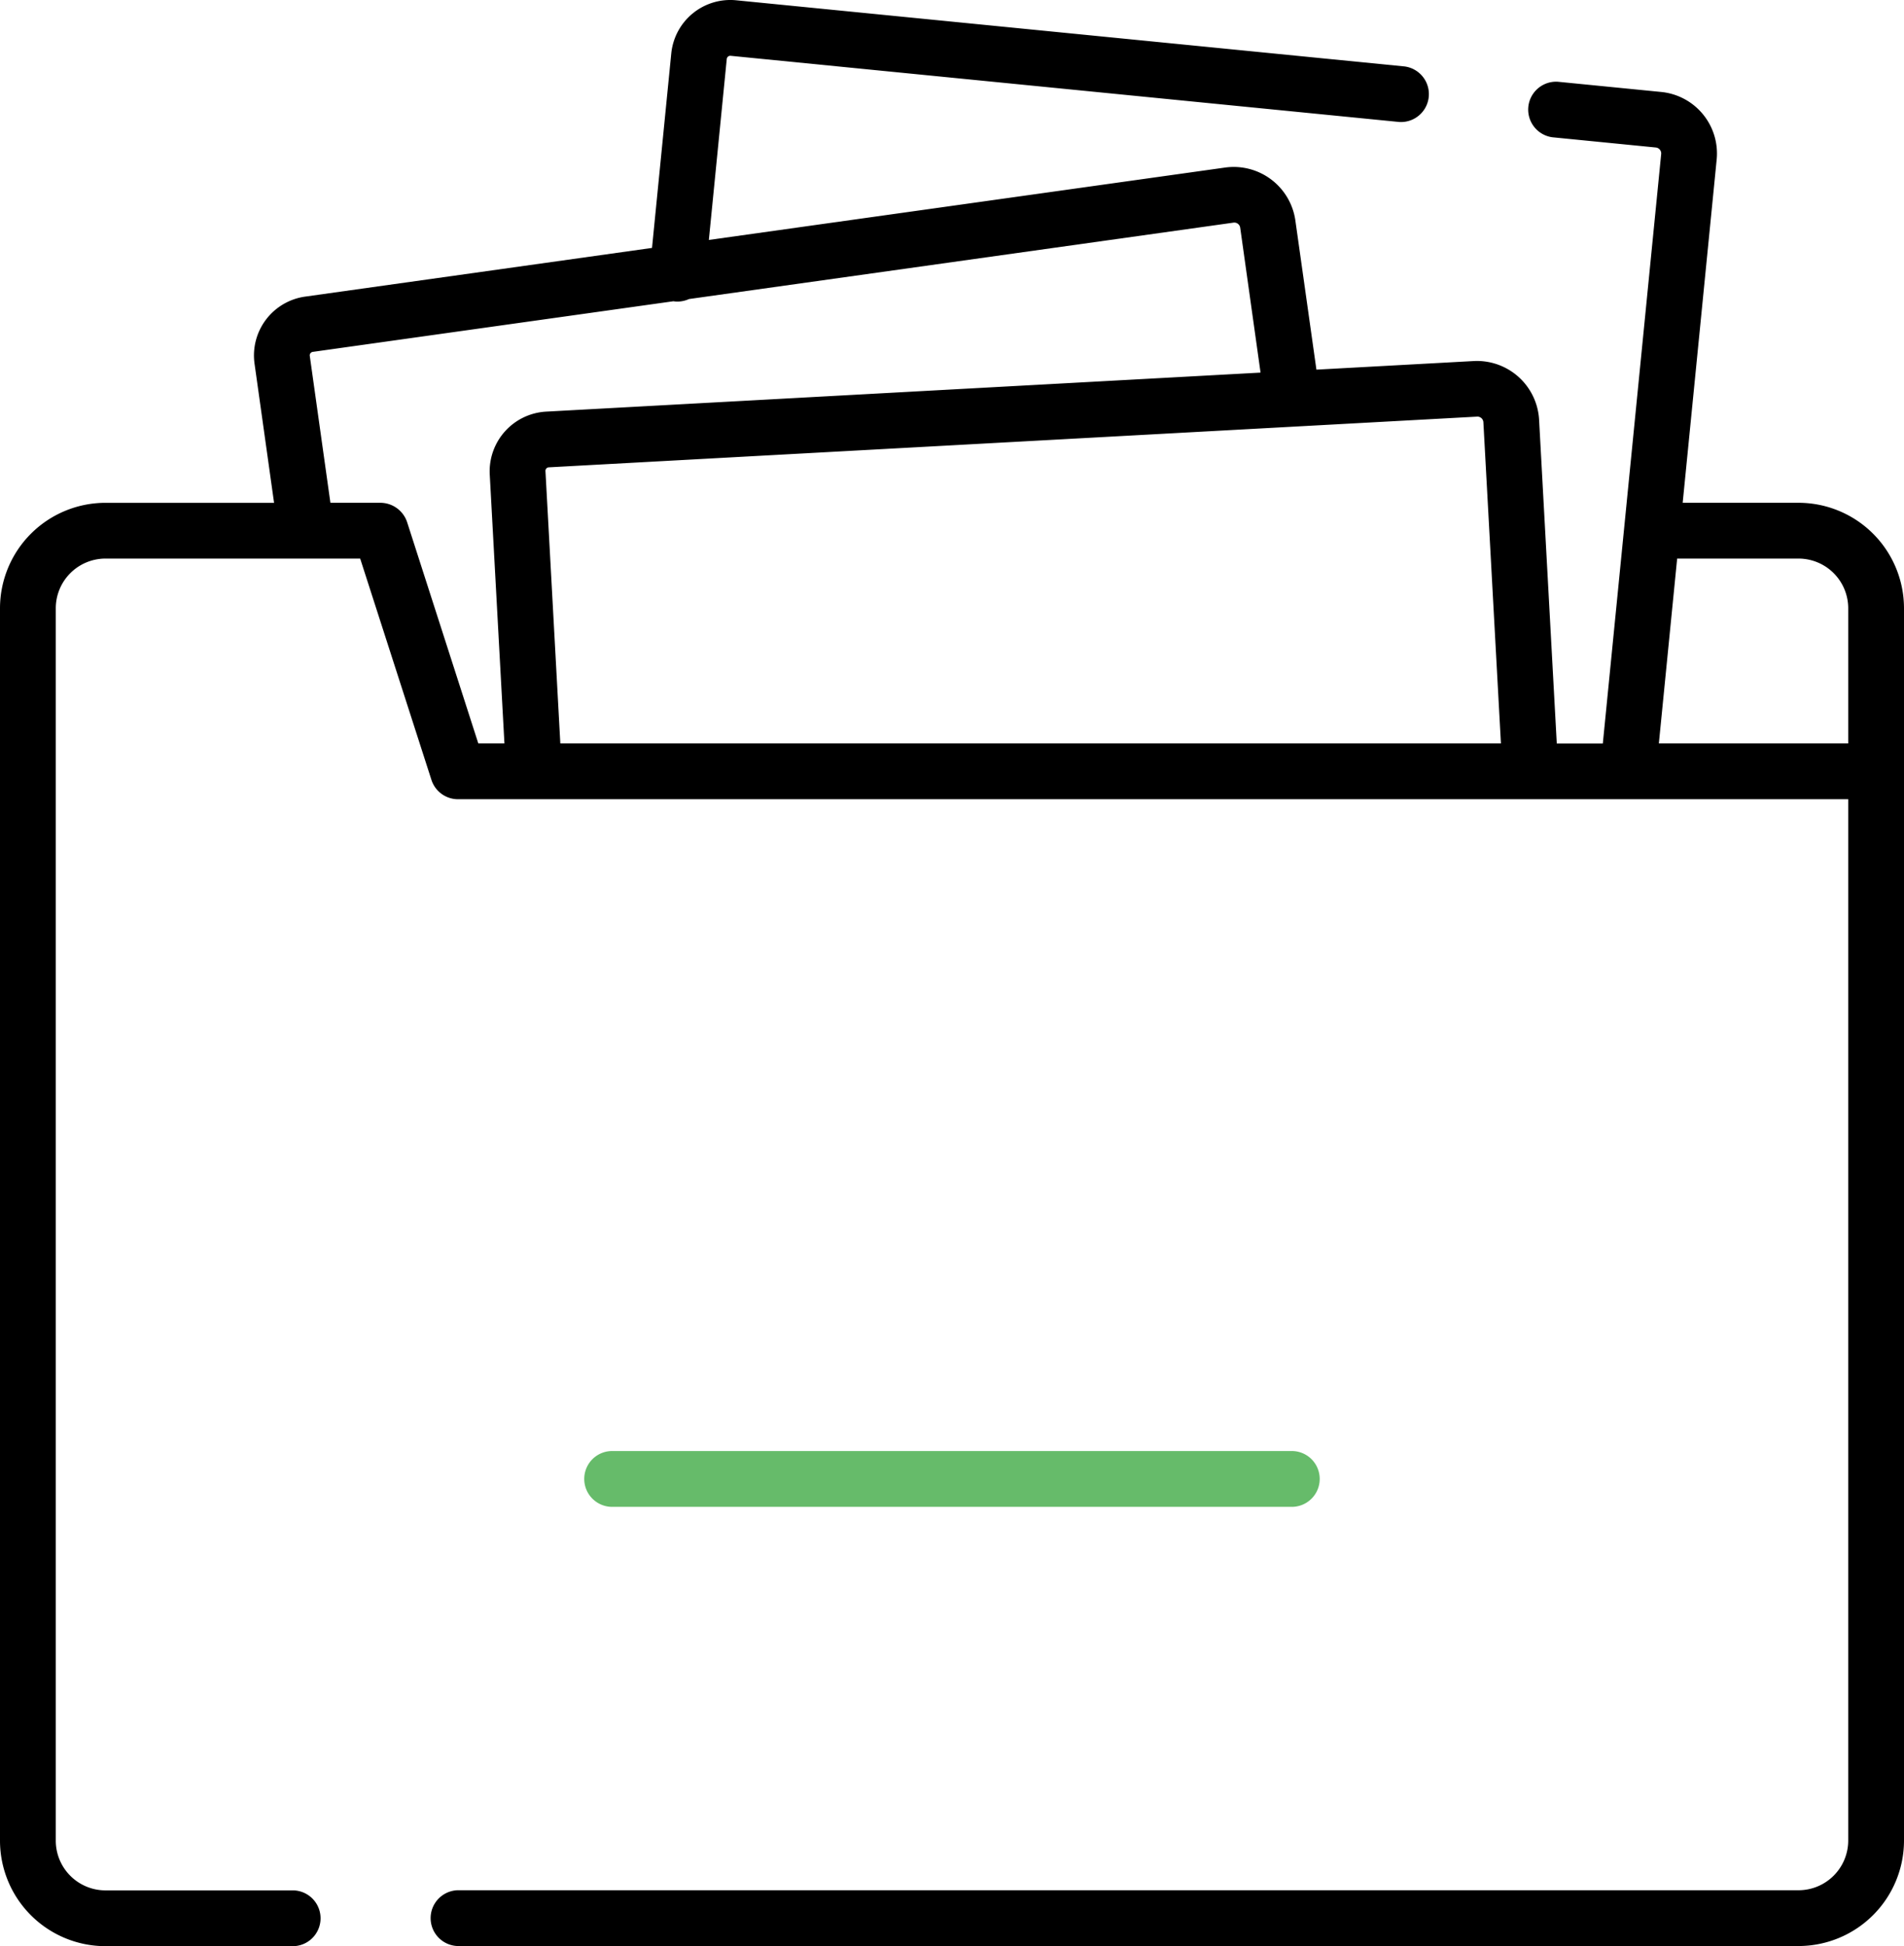 <svg xmlns="http://www.w3.org/2000/svg" width="81.172" height="82.96" viewBox="0 0 81.172 82.96">
    <path data-name="Path 943" d="M76.679 21.434h-4.942L73.186 6.8a2.635 2.635 0 0 0-2.36-2.879l-4.41-.436a1.19 1.19 0 0 0-.234 2.367l4.41.436a.255.255 0 0 1 .228.278l-2.488 25.13h-1.963l-.755-13.82a2.654 2.654 0 0 0-2.772-2.485l-6.72.367-.9-6.377a2.655 2.655 0 0 0-2.973-2.241L30.22 10.229l.764-7.718a.151.151 0 0 1 .167-.132l28.5 2.821a1.19 1.19 0 0 0 .234-2.367L31.385.012a2.53 2.53 0 0 0-2.767 2.264l-.821 8.293-14.79 2.076a2.532 2.532 0 0 0-2.156 2.855l.833 5.935H4.493A4.5 4.5 0 0 0 0 25.935v52.53a4.5 4.5 0 0 0 4.493 4.5h8.032a1.19 1.19 0 0 0 0-2.378H4.493a2.12 2.12 0 0 1-2.115-2.12V25.932a2.12 2.12 0 0 1 2.115-2.12h10.862l3.038 9.434a1.189 1.189 0 0 0 1.132.825h59.269v44.39a2.12 2.12 0 0 1-2.115 2.12H19.5a1.19 1.19 0 0 0 0 2.378h57.179a4.5 4.5 0 0 0 4.493-4.5V25.932a4.5 4.5 0 0 0-4.493-4.498zm-13.707-3.673a.254.254 0 0 1 .268.24l.748 13.69h-40.1l-.634-11.613a.151.151 0 0 1 .145-.156l9.021-.493zm-45.611 4.513a1.205 1.205 0 0 0-1.137-.84h-2.138l-.88-6.266a.151.151 0 0 1 .131-.168l15.372-2.158.056.008q.06.006.119.006a1.18 1.18 0 0 0 .49-.108l23.212-3.257a.254.254 0 0 1 .287.217l.867 6.176-30.472 1.664a2.55 2.55 0 0 0-2.39 2.66l.627 11.484h-1.114zm53.36 9.418.78-7.88h5.178a2.12 2.12 0 0 1 2.115 2.12v5.76h-8.073z"/>
    <path data-name="Path 945" d="M192.9 398.969h-29.072a1.19 1.19 0 0 0 0 2.378H192.9a1.19 1.19 0 0 0 0-2.378z" transform="translate(-137.779 -337.111)" style="fill:#66bb6a"/>
</svg>
